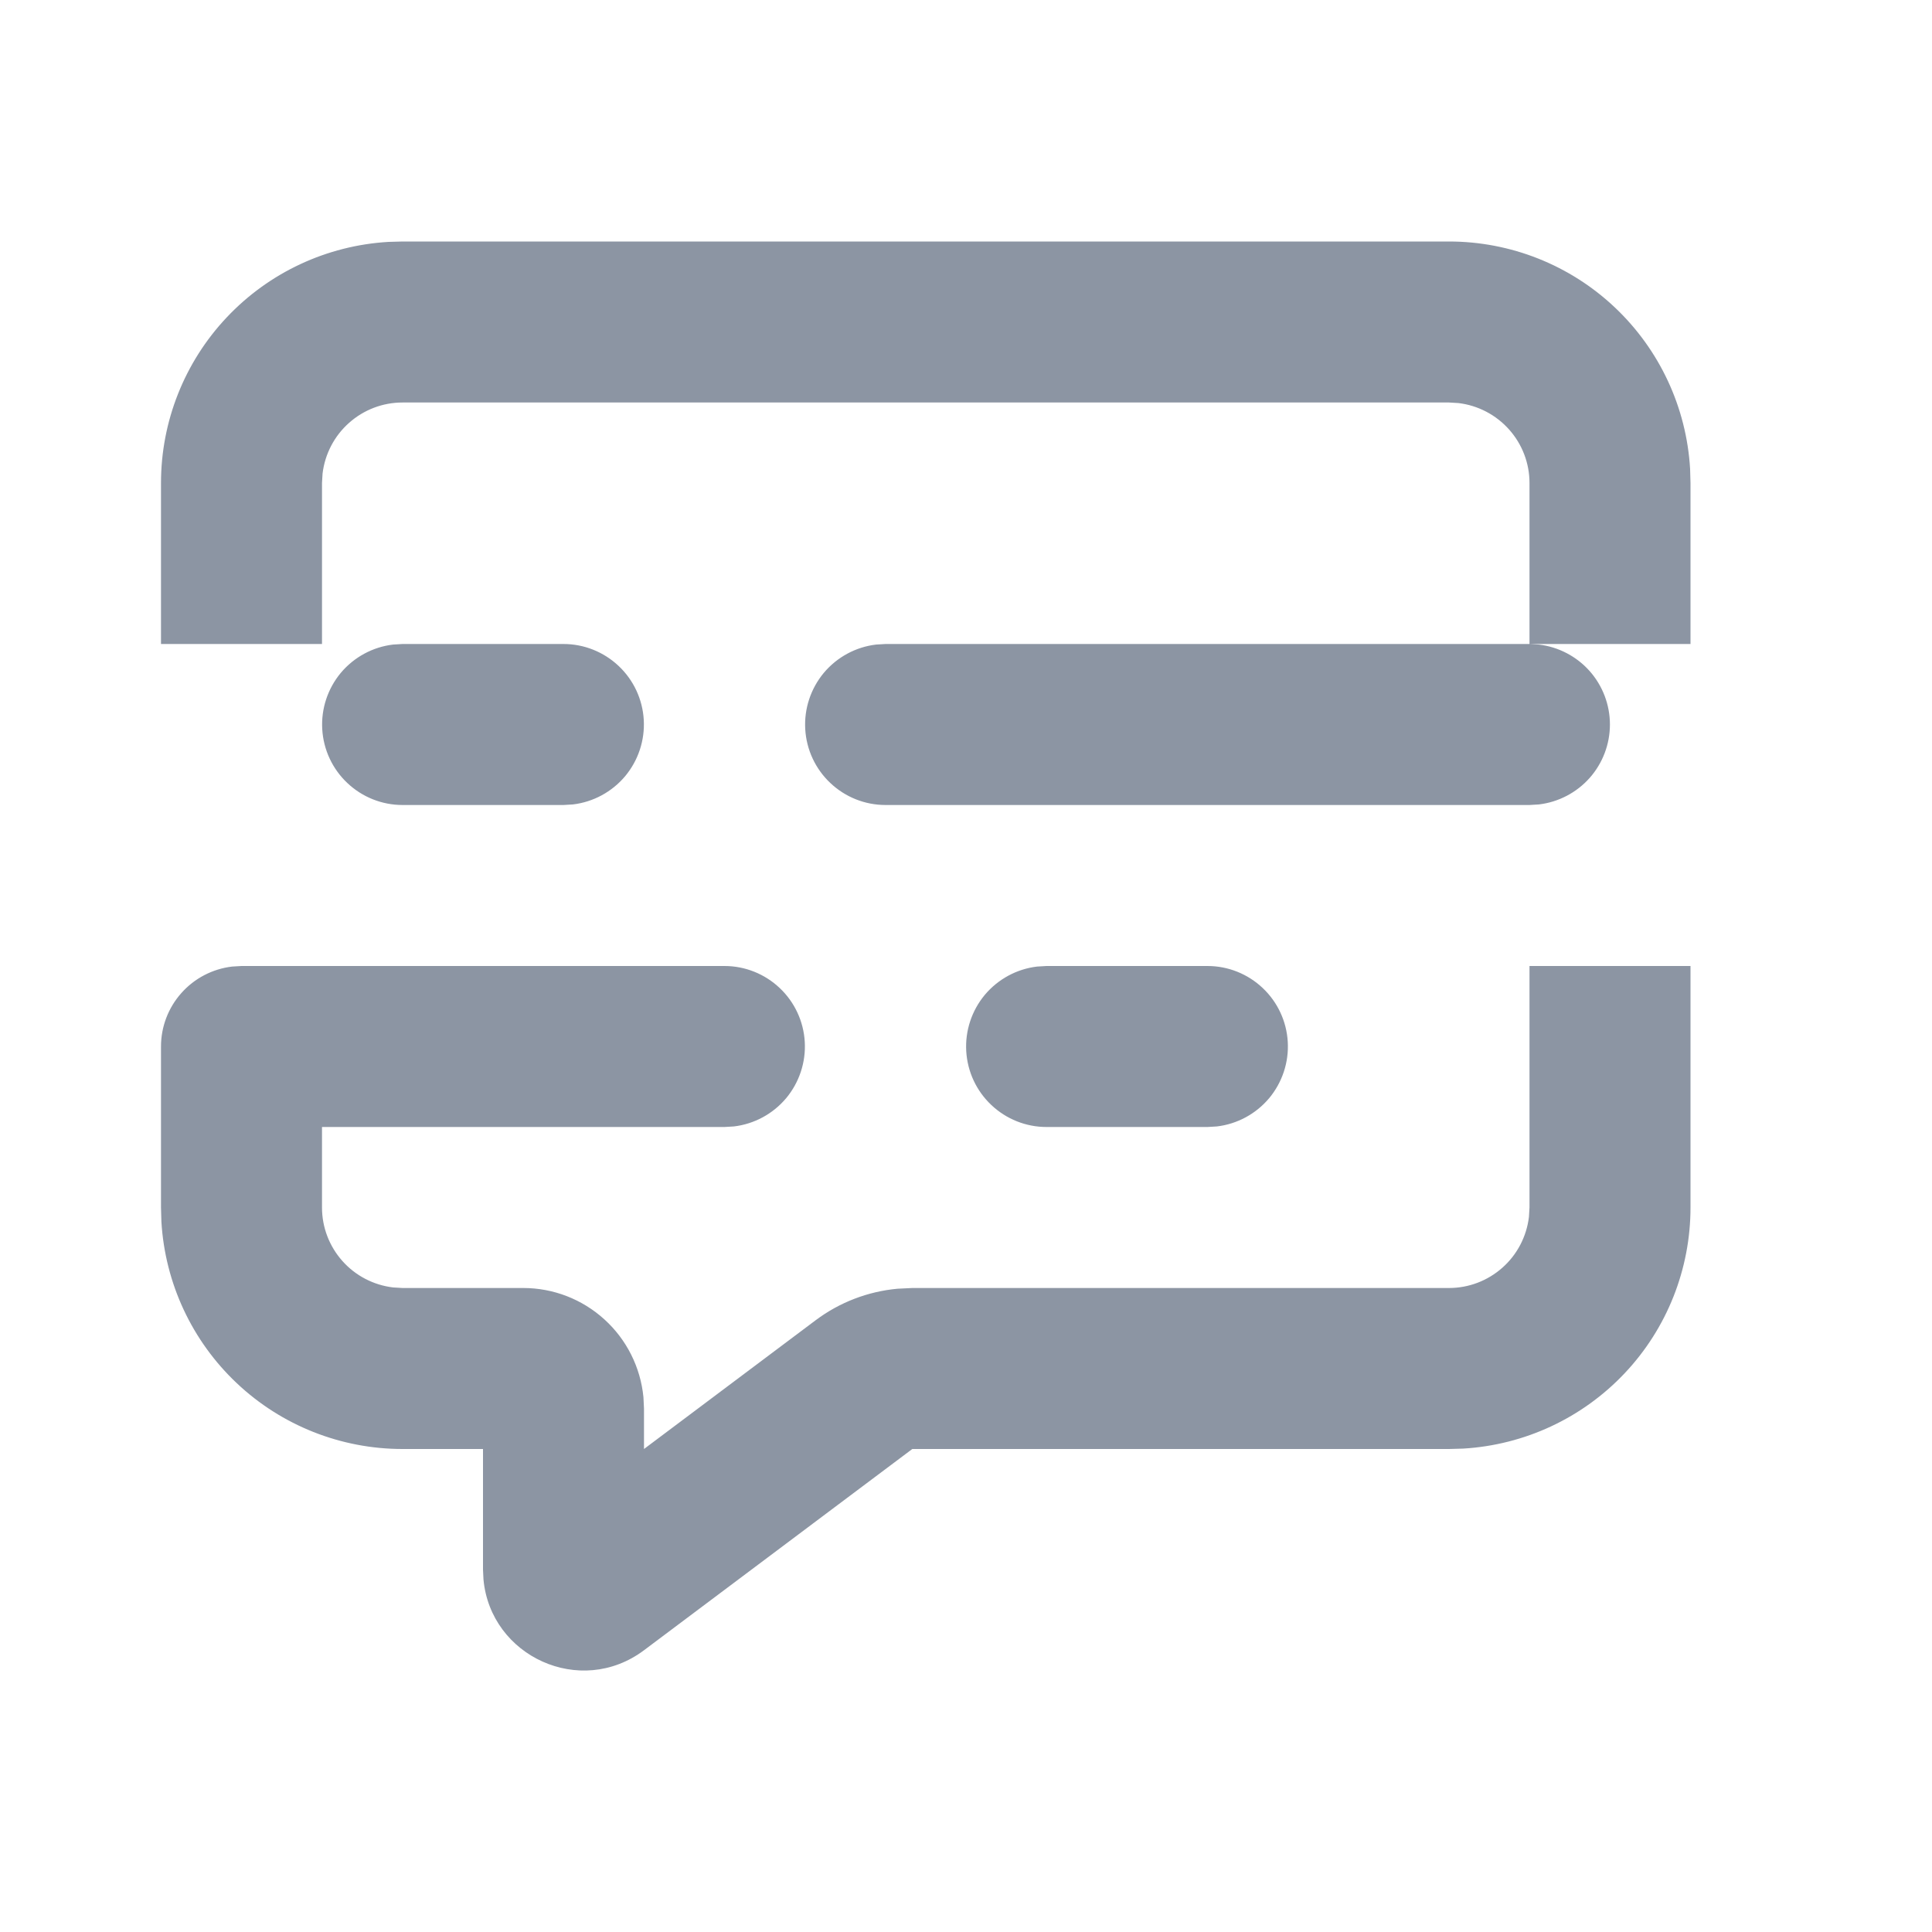 <svg width="24" height="24" viewBox="0 0 24 24" fill="none" xmlns="http://www.w3.org/2000/svg">
<g clip-path="url(#clip0_2726_757)">
<path d="M9 12C9.255 12 9.5 12.098 9.685 12.273C9.871 12.448 9.982 12.687 9.997 12.941C10.012 13.196 9.929 13.446 9.766 13.642C9.602 13.837 9.37 13.963 9.117 13.993L9 14H4V15C4 15.245 4.09 15.481 4.253 15.664C4.415 15.847 4.64 15.964 4.883 15.993L5 16H6.5C6.873 16 7.232 16.139 7.508 16.39C7.784 16.64 7.957 16.985 7.993 17.356L8 17.5V18L10.133 16.4C10.429 16.178 10.781 16.043 11.149 16.009L11.333 16H18C18.245 16 18.481 15.91 18.664 15.747C18.847 15.585 18.964 15.36 18.993 15.117L19 15V12H21V15C21 15.765 20.708 16.502 20.183 17.058C19.658 17.615 18.94 17.95 18.176 17.995L18 18H11.333L8 20.5C7.209 21.093 6.094 20.575 6.006 19.621L6 19.5V18H5C4.235 18 3.498 17.708 2.942 17.183C2.385 16.658 2.05 15.94 2.005 15.176L2 15V13C2 12.755 2.09 12.519 2.253 12.336C2.415 12.153 2.64 12.036 2.883 12.007L3 12H9ZM15 12C15.255 12 15.5 12.098 15.685 12.273C15.871 12.448 15.982 12.687 15.997 12.941C16.012 13.196 15.929 13.446 15.766 13.642C15.602 13.837 15.37 13.963 15.117 13.993L15 14H13C12.745 14 12.5 13.902 12.315 13.727C12.129 13.552 12.018 13.313 12.003 13.059C11.988 12.804 12.071 12.554 12.234 12.358C12.398 12.163 12.63 12.037 12.883 12.007L13 12H15ZM7 8C7.255 8 7.5 8.098 7.685 8.273C7.871 8.448 7.982 8.687 7.997 8.941C8.012 9.196 7.929 9.446 7.766 9.642C7.602 9.837 7.37 9.963 7.117 9.993L7 10H5C4.745 10 4.5 9.902 4.315 9.727C4.129 9.552 4.018 9.313 4.003 9.059C3.988 8.804 4.071 8.554 4.234 8.358C4.398 8.163 4.63 8.037 4.883 8.007L5 8H7ZM19 8L19.117 8.007C19.36 8.036 19.584 8.153 19.747 8.336C19.909 8.519 19.999 8.755 19.999 9C19.999 9.245 19.909 9.481 19.747 9.664C19.584 9.847 19.36 9.964 19.117 9.993L19 10H11C10.745 10 10.5 9.902 10.315 9.727C10.129 9.552 10.018 9.313 10.003 9.059C9.988 8.804 10.071 8.554 10.234 8.358C10.398 8.163 10.63 8.037 10.883 8.007L11 8H19ZM18 3C18.765 3 19.502 3.292 20.058 3.817C20.615 4.342 20.95 5.06 20.995 5.824L21 6V8H19V6C19 5.755 18.91 5.519 18.747 5.336C18.584 5.153 18.36 5.036 18.117 5.007L18 5H5C4.755 5 4.519 5.09 4.336 5.253C4.153 5.415 4.036 5.64 4.007 5.883L4 6V8H2V6C2 5.235 2.292 4.498 2.817 3.942C3.342 3.385 4.06 3.05 4.824 3.005L5 3H18Z" fill="#8C95A3"/>
</g>
<defs>
<clipPath id="clip0_2726_757">
<rect width="24" height="24" fill="white"/>
</clipPath>
</defs>
</svg>
